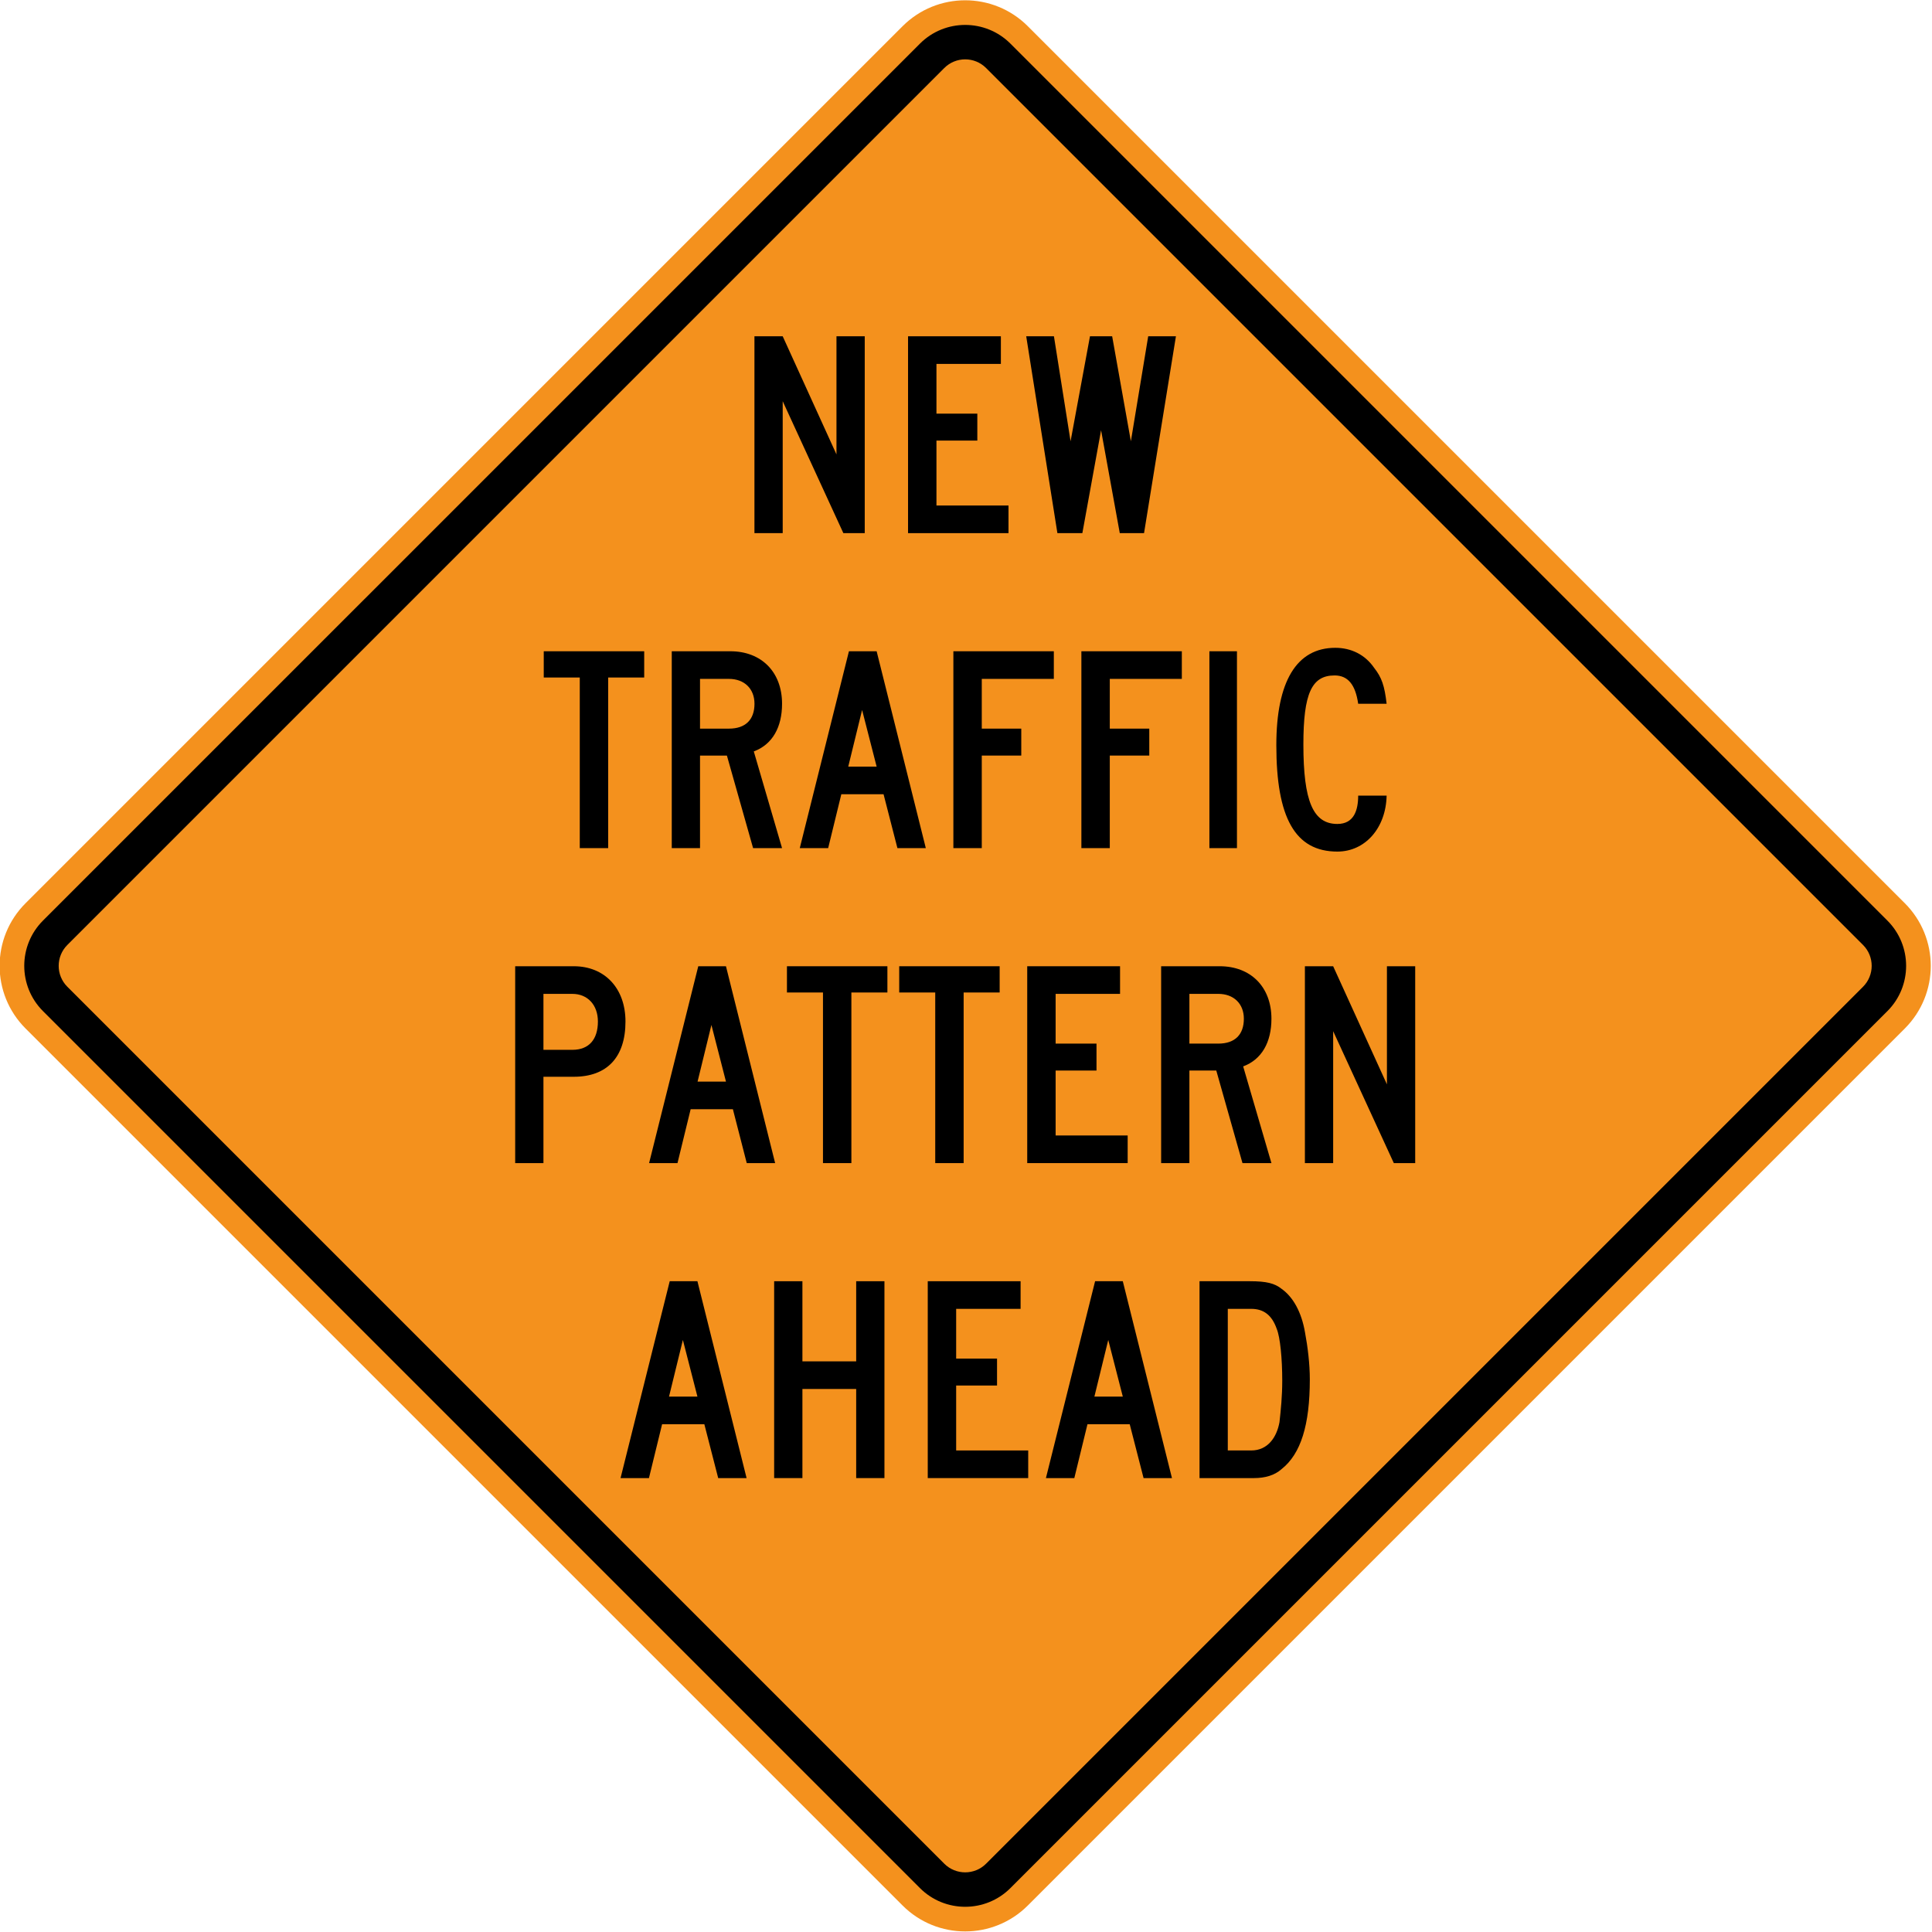 <?xml version="1.0" encoding="UTF-8" standalone="no"?>
<!-- Created with Inkscape (http://www.inkscape.org/) -->

<svg
   xmlns:dc="http://purl.org/dc/elements/1.1/"
   xmlns:cc="http://creativecommons.org/ns#"
   xmlns:rdf="http://www.w3.org/1999/02/22-rdf-syntax-ns#"
   xmlns:svg="http://www.w3.org/2000/svg"
   xmlns="http://www.w3.org/2000/svg"
   xmlns:sodipodi="http://sodipodi.sourceforge.net/DTD/sodipodi-0.dtd"
   xmlns:inkscape="http://www.inkscape.org/namespaces/inkscape"
   width="4414.298"
   height="4414.298"
   id="svg2934"
   version="1.1"
   inkscape:version="0.48.2 r9819"
   sodipodi:docname="AJAX1.svg">
  <defs
     id="defs2936">
    <inkscape:perspective
       sodipodi:type="inkscape:persp3d"
       inkscape:vp_x="0 : 526.18109 : 1"
       inkscape:vp_y="0 : 1000 : 0"
       inkscape:vp_z="744.09448 : 526.18109 : 1"
       inkscape:persp3d-origin="372.04724 : 350.78739 : 1"
       id="perspective2942" />
    <inkscape:perspective
       id="perspective2924"
       inkscape:persp3d-origin="0.5 : 0.33333333 : 1"
       inkscape:vp_z="1 : 0.5 : 1"
       inkscape:vp_y="0 : 1000 : 0"
       inkscape:vp_x="0 : 0.5 : 1"
       sodipodi:type="inkscape:persp3d" />
  </defs>
  <sodipodi:namedview
     id="base"
     pagecolor="#ffffff"
     bordercolor="#666666"
     borderopacity="1.0"
     inkscape:pageopacity="0.0"
     inkscape:pageshadow="2"
     inkscape:zoom="0.086881158"
     inkscape:cx="2237.3357"
     inkscape:cy="2110.4849"
     inkscape:document-units="px"
     inkscape:current-layer="g2909"
     showgrid="false"
     inkscape:window-width="1280"
     inkscape:window-height="1004"
     inkscape:window-x="-8"
     inkscape:window-y="-8"
     inkscape:window-maximized="1"
     fit-margin-top="0"
     fit-margin-left="0"
     fit-margin-right="0"
     fit-margin-bottom="0" />
  <g
     inkscape:label="Ebene 1"
     inkscape:groupmode="layer"
     id="layer1"
     transform="translate(-1801.77,1643.457)">
    <g
       id="g3018"
       transform="translate(2,-2)">
      <g
         id="g2909"
         transform="matrix(0.808,0,0,0.808,-165.102,-177.028)">
        <path
           inkscape:connector-curvature="0"
           style="fill:#f4911d;fill-rule:nonzero;stroke:none;fill-opacity:1"
           d="m 5338.234,3575.837 c -97.837,97.822 -256.445,97.822 -354.267,0 L 2504.061,1095.939 c -97.829,-97.837 -97.827,-256.445 0,-354.267 L 4983.967,-1738.234 c 97.822,-97.829 256.43,-97.829 354.267,0 L 7818.132,741.672 c 97.822,97.822 97.822,256.43 0,354.267 z"
           id="path11"
           sodipodi:nodetypes="csccccscc" />
        <path
           inkscape:connector-curvature="0"
           style="fill:#000000;fill-rule:nonzero;stroke:none"
           d="m 2553.266,1046.73 c -70.541,-70.544 -70.541,-185.314 0,-255.858 L 5033.167,-1689.029 c 70.529,-70.541 185.314,-70.541 255.858,0 L 7768.922,790.872 c 70.544,70.544 70.544,185.314 0,255.858 L 5289.024,3526.628 c -70.544,70.544 -185.329,70.544 -255.858,0 L 2553.266,1046.73 z"
           id="path13" />
        <path
           inkscape:connector-curvature="0"
           style="fill:#f4911d;fill-rule:nonzero;stroke:none;fill-opacity:1"
           d="m 2622.151,977.842 c -32.557,-32.55 -32.557,-85.528 0,-118.079 L 5102.043,-1620.144 c 32.566,-32.557 85.544,-32.557 118.094,0 L 7700.035,859.763 c 32.55,32.55 32.55,85.528 0,118.079 L 5220.137,3457.74 c -32.55,32.55 -85.528,32.55 -118.094,0 L 2622.151,977.842 z"
           id="path15" />
        <path
           inkscape:connector-curvature="0"
           style="fill:#000000;fill-rule:nonzero;stroke:none"
           d="m 4362.796,1976.62 -39.169,160.17 80.302,0 -41.133,-160.17 z m 99.878,390.652 -39.169,-152.345 -119.455,0 -37.205,152.345 -80.301,0 139.047,-556.683 78.338,0 139.031,556.683 -80.286,0 z"
           id="path17" />
        <path
           inkscape:connector-curvature="0"
           style="fill:#000000;fill-rule:nonzero;stroke:none"
           d="m 5565.649,1976.62 -39.169,160.17 80.302,0 -41.133,-160.17 z m 99.878,390.652 -39.169,-152.345 -119.455,0 -37.205,152.345 -80.302,0 139.047,-556.683 78.338,0 139.031,556.683 -80.286,0 z"
           id="path19" />
        <path
           inkscape:connector-curvature="0"
           style="fill:#000000;fill-rule:nonzero;stroke:none"
           d="m 6042.076,1945.369 c -13.654,-39.061 -37.035,-56.642 -72.121,-56.642 l -66.276,0 0,400.425 66.276,0 c 46.777,0 72.121,-37.112 79.915,-80.085 3.897,-35.164 7.793,-74.224 7.793,-117.197 0,-62.503 -5.845,-123.058 -15.587,-146.5 z m 13.639,396.513 c -19.484,17.582 -46.777,25.391 -77.966,25.391 l -154,0 0,-556.683 142.31,0 c 46.777,0 70.173,5.861 89.657,21.494 33.138,23.427 56.534,66.4 66.276,123.058 7.794,41.009 13.639,89.842 13.639,132.815 0,128.918 -25.329,210.952 -79.915,253.925 z"
           id="path21" />
        <path
           inkscape:connector-curvature="0"
           style="fill:#000000;fill-rule:nonzero;stroke:none"
           d="m 5055.248,2367.273 0,-556.683 262.507,0 0,78.137 -182.19,0 0,140.64 115.589,0 0,76.173 -115.589,0 0,183.613 203.73,0 0,78.121 -284.047,0 z"
           id="path23" />
        <path
           inkscape:connector-curvature="0"
           style="fill:#000000;fill-rule:nonzero;stroke:none"
           d="m 4852.863,2367.273 0,-251.976 -152.036,0 0,251.976 -79.93,0 0,-556.683 79.93,0 0,226.585 152.036,0 0,-226.585 79.915,0 0,556.683 -79.915,0 z"
           id="path25" />
        <path
           inkscape:connector-curvature="0"
           style="fill:#000000;fill-rule:nonzero;stroke:none"
           d="m 4869.594,195.236 -39.169,160.17 80.286,0 -41.117,-160.17 z m 99.863,390.652 -39.169,-152.345 -119.455,0 -37.205,152.345 -80.286,0 139.031,-556.683 78.338,0 139.047,556.683 -80.302,0 z"
           id="path27" />
        <path
           inkscape:connector-curvature="0"
           style="fill:#000000;fill-rule:nonzero;stroke:none"
           d="m 6272.388,177.654 c -7.84,-54.694 -29.427,-80.085 -66.694,-80.085 -64.73,0 -88.265,50.782 -88.265,195.334 0,160.17 27.463,224.621 96.121,224.621 47.071,0 58.838,-39.061 58.838,-80.085 l 80.425,0 c -1.964,91.806 -60.802,158.222 -139.263,158.222 -119.656,0 -172.618,-95.719 -172.618,-300.81 0,-179.7 56.89,-275.403 166.726,-275.403 45.122,0 84.353,19.53 109.852,56.642 21.571,27.339 29.411,50.782 35.303,101.564 l -80.425,0 z"
           id="path29" />
        <path
           inkscape:connector-curvature="0"
           style="fill:#000000;fill-rule:nonzero;stroke:none"
           d="m 5208.011,107.342 0,140.64 111.661,0 0,76.173 -111.661,0 0,261.734 -80.317,0 0,-556.683 284.047,0 0,78.137 -203.73,0 z"
           id="path31" />
        <path
           inkscape:connector-curvature="0"
           style="fill:#000000;fill-rule:nonzero;stroke:none"
           d="m 5569.994,107.342 0,140.64 111.661,0 0,76.173 -111.661,0 0,261.734 -80.317,0 0,-556.683 284.047,0 0,78.137 -203.731,0 z"
           id="path33" />
        <path
           inkscape:connector-curvature="0"
           style="fill:#000000;fill-rule:nonzero;stroke:none"
           d="m 5851.66,585.888 0,-556.683 77.936,0 0,556.683 -77.936,0 z"
           id="path35" />
        <path
           inkscape:connector-curvature="0"
           style="fill:#000000;fill-rule:nonzero;stroke:none"
           d="m 4493.137,107.342 -81.863,0 0,140.64 81.863,0 c 46.792,0 72.137,-25.406 72.137,-70.328 0,-42.973 -29.241,-70.312 -72.137,-70.312 z m 68.225,478.546 -74.07,-261.734 -76.018,0 0,261.734 -79.915,0 0,-556.683 165.69,0 c 87.709,0 146.191,58.606 146.191,148.449 0,66.415 -27.293,115.249 -79.915,134.779 l 79.915,273.455 -81.879,0 z"
           id="path37" />
        <path
           inkscape:connector-curvature="0"
           style="fill:#000000;fill-rule:nonzero;stroke:none"
           d="m 4151.551,103.429 0,482.458 -80.317,0 0,-482.458 -101.862,0 0,-74.224 284.052,0 0,74.224 -101.873,0 z"
           id="path39" />
        <path
           inkscape:connector-curvature="0"
           style="fill:#000000;fill-rule:nonzero;stroke:none"
           d="m 4443.515,1085.928 -39.169,160.17 80.302,0 -41.133,-160.17 z m 99.878,390.652 -39.169,-152.345 -119.455,0 -37.205,152.345 -80.301,0 139.047,-556.683 78.338,0 139.031,556.683 -80.286,0 z"
           id="path41" />
        <path
           inkscape:connector-curvature="0"
           style="fill:#000000;fill-rule:nonzero;stroke:none"
           d="m 5336.527,1476.58 0,-556.683 262.491,0 0,78.137 -182.19,0 0,140.64 115.589,0 0,76.173 -115.589,0 0,183.613 203.73,0 0,78.121 -284.032,0 z"
           id="path43" />
        <path
           inkscape:connector-curvature="0"
           style="fill:#000000;fill-rule:nonzero;stroke:none"
           d="m 6373.179,1476.58 -171.536,-373.07 0,373.07 -79.915,0 0,-556.683 79.915,0 152.036,334.01 0,-334.01 79.93,0 0,556.683 -60.431,0 z"
           id="path45" />
        <path
           inkscape:connector-curvature="0"
           style="fill:#000000;fill-rule:nonzero;stroke:none"
           d="m 4050.374,998.034 -81.876,0 0,158.222 81.876,0 c 46.777,0 72.121,-29.303 72.121,-80.085 0,-46.885 -29.241,-78.137 -72.121,-78.137 z m 3.897,234.394 -85.772,0 0,244.152 -79.916,0 0,-556.683 165.689,0 c 87.709,0 146.191,62.503 146.191,156.273 0,101.564 -52.638,156.258 -146.191,156.258 z"
           id="path47" />
        <path
           inkscape:connector-curvature="0"
           style="fill:#000000;fill-rule:nonzero;stroke:none"
           d="m 5876.989,998.034 -81.863,0 0,140.64 81.863,0 c 46.792,0 72.121,-25.391 72.121,-70.328 0,-42.973 -29.241,-70.312 -72.121,-70.312 z m 68.225,478.546 -74.07,-261.734 -76.018,0 0,261.734 -79.915,0 0,-556.683 165.675,0 c 87.724,0 146.207,58.606 146.207,148.449 0,66.415 -27.293,115.249 -79.93,134.779 l 79.93,273.455 -81.879,0 z"
           id="path49" />
        <path
           inkscape:connector-curvature="0"
           style="fill:#000000;fill-rule:nonzero;stroke:none"
           d="m 4839.27,994.122 0,482.458 -80.317,0 0,-482.458 -101.873,0 0,-74.224 284.047,0 0,74.224 -101.858,0 z"
           id="path51" />
        <path
           inkscape:connector-curvature="0"
           style="fill:#000000;fill-rule:nonzero;stroke:none"
           d="m 5156.719,994.122 0,482.458 -80.317,0 0,-482.458 -101.873,0 0,-74.224 284.047,0 0,74.224 -101.858,0 z"
           id="path53" />
        <path
           inkscape:connector-curvature="0"
           style="fill:#000000;fill-rule:nonzero;stroke:none"
           d="m 4999.518,-304.802 0,-556.683 262.491,0 0,78.132 -182.174,0 0,140.633 115.573,0 0,76.179 -115.573,0 0,183.608 203.73,0 0,78.13 -284.047,0 z"
           id="path55" />
        <path
           inkscape:connector-curvature="0"
           style="fill:#000000;fill-rule:nonzero;stroke:none"
           d="m 4816.617,-304.802 -171.536,-373.075 0,373.075 -79.915,0 0,-556.683 79.915,0 152.036,334.01 0,-334.01 79.93,0 0,556.683 -60.431,0 z"
           id="path57" />
        <path
           inkscape:connector-curvature="0"
           style="fill:#000000;fill-rule:nonzero;stroke:none"
           d="m 5666.857,-304.802 -68.596,0 -52.916,-291.037 -52.916,291.037 -70.575,0 -88.188,-556.683 78.4,0 47.04,296.897 54.88,-296.897 62.72,0 52.916,296.897 49.004,-296.897 78.4,0 -90.167,556.683 z"
           id="path59" />
      </g>
    </g>
  </g>
</svg>
